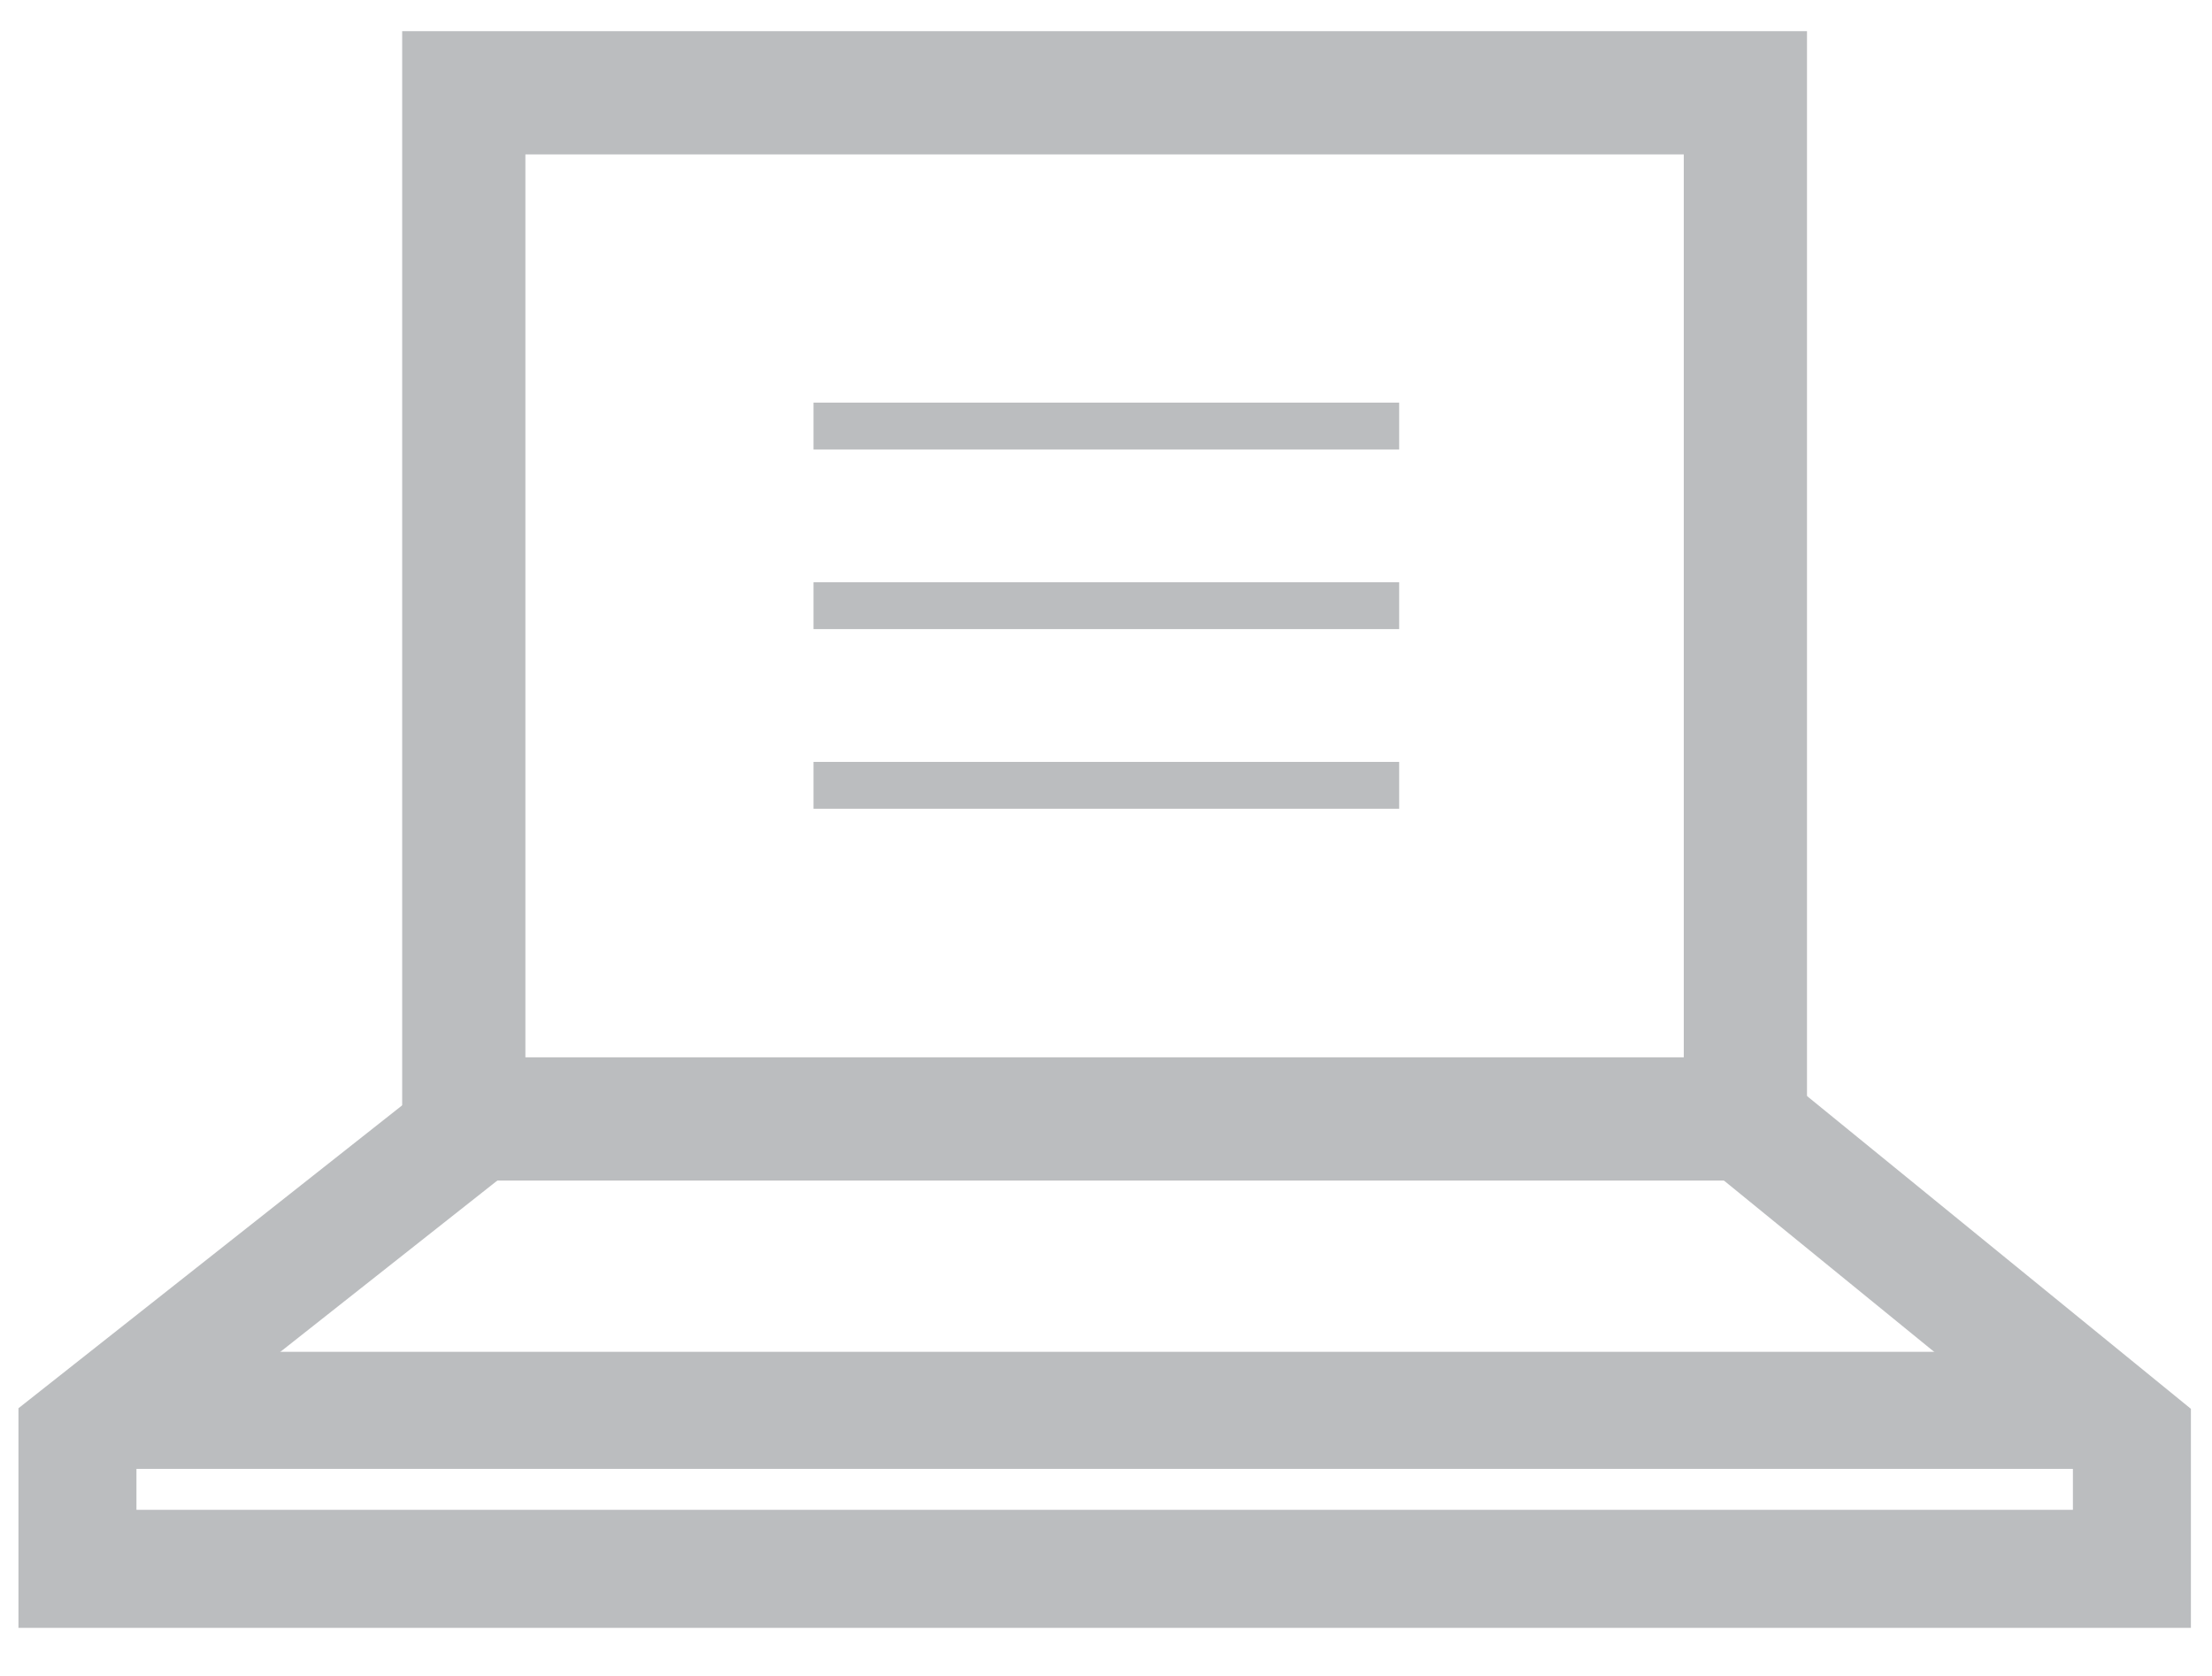 <?xml version="1.0" encoding="utf-8"?>
<!-- Generator: Adobe Illustrator 24.1.0, SVG Export Plug-In . SVG Version: 6.00 Build 0)  -->
<svg version="1.1" id="Layer_1" xmlns="http://www.w3.org/2000/svg" xmlns:xlink="http://www.w3.org/1999/xlink" x="0px" y="0px"
	 viewBox="0 0 359 272" style="enable-background:new 0 0 359 272;" xml:space="preserve">
<style type="text/css">
	.st0{fill:none;stroke:#BBBDBF;stroke-width:19.15;stroke-miterlimit:10;}
	.st1{fill:none;stroke:#BBBDBF;stroke-width:20;stroke-miterlimit:10;}
	.st2{fill:none;stroke:#BBBDBF;stroke-width:19;stroke-miterlimit:10;}
	.st3{fill:#BBBDBF;}
</style>
<polyline class="st0" points="77.51,181.91 12.57,233.17 12.57,254.59 346,254.59 346,233.17 283.08,181.91 "/>
<rect x="75.27" y="15.06" class="st1" width="208" height="166.52"/>
<line class="st2" x1="15.67" y1="228.87" x2="342.64" y2="228.87"/>
<rect x="132.03" y="65.34" class="st3" width="95.05" height="7.6"/>
<rect x="132.03" y="94.49" class="st3" width="95.05" height="7.6"/>
<rect x="132.03" y="123.64" class="st3" width="95.05" height="7.6"/>
</svg>
